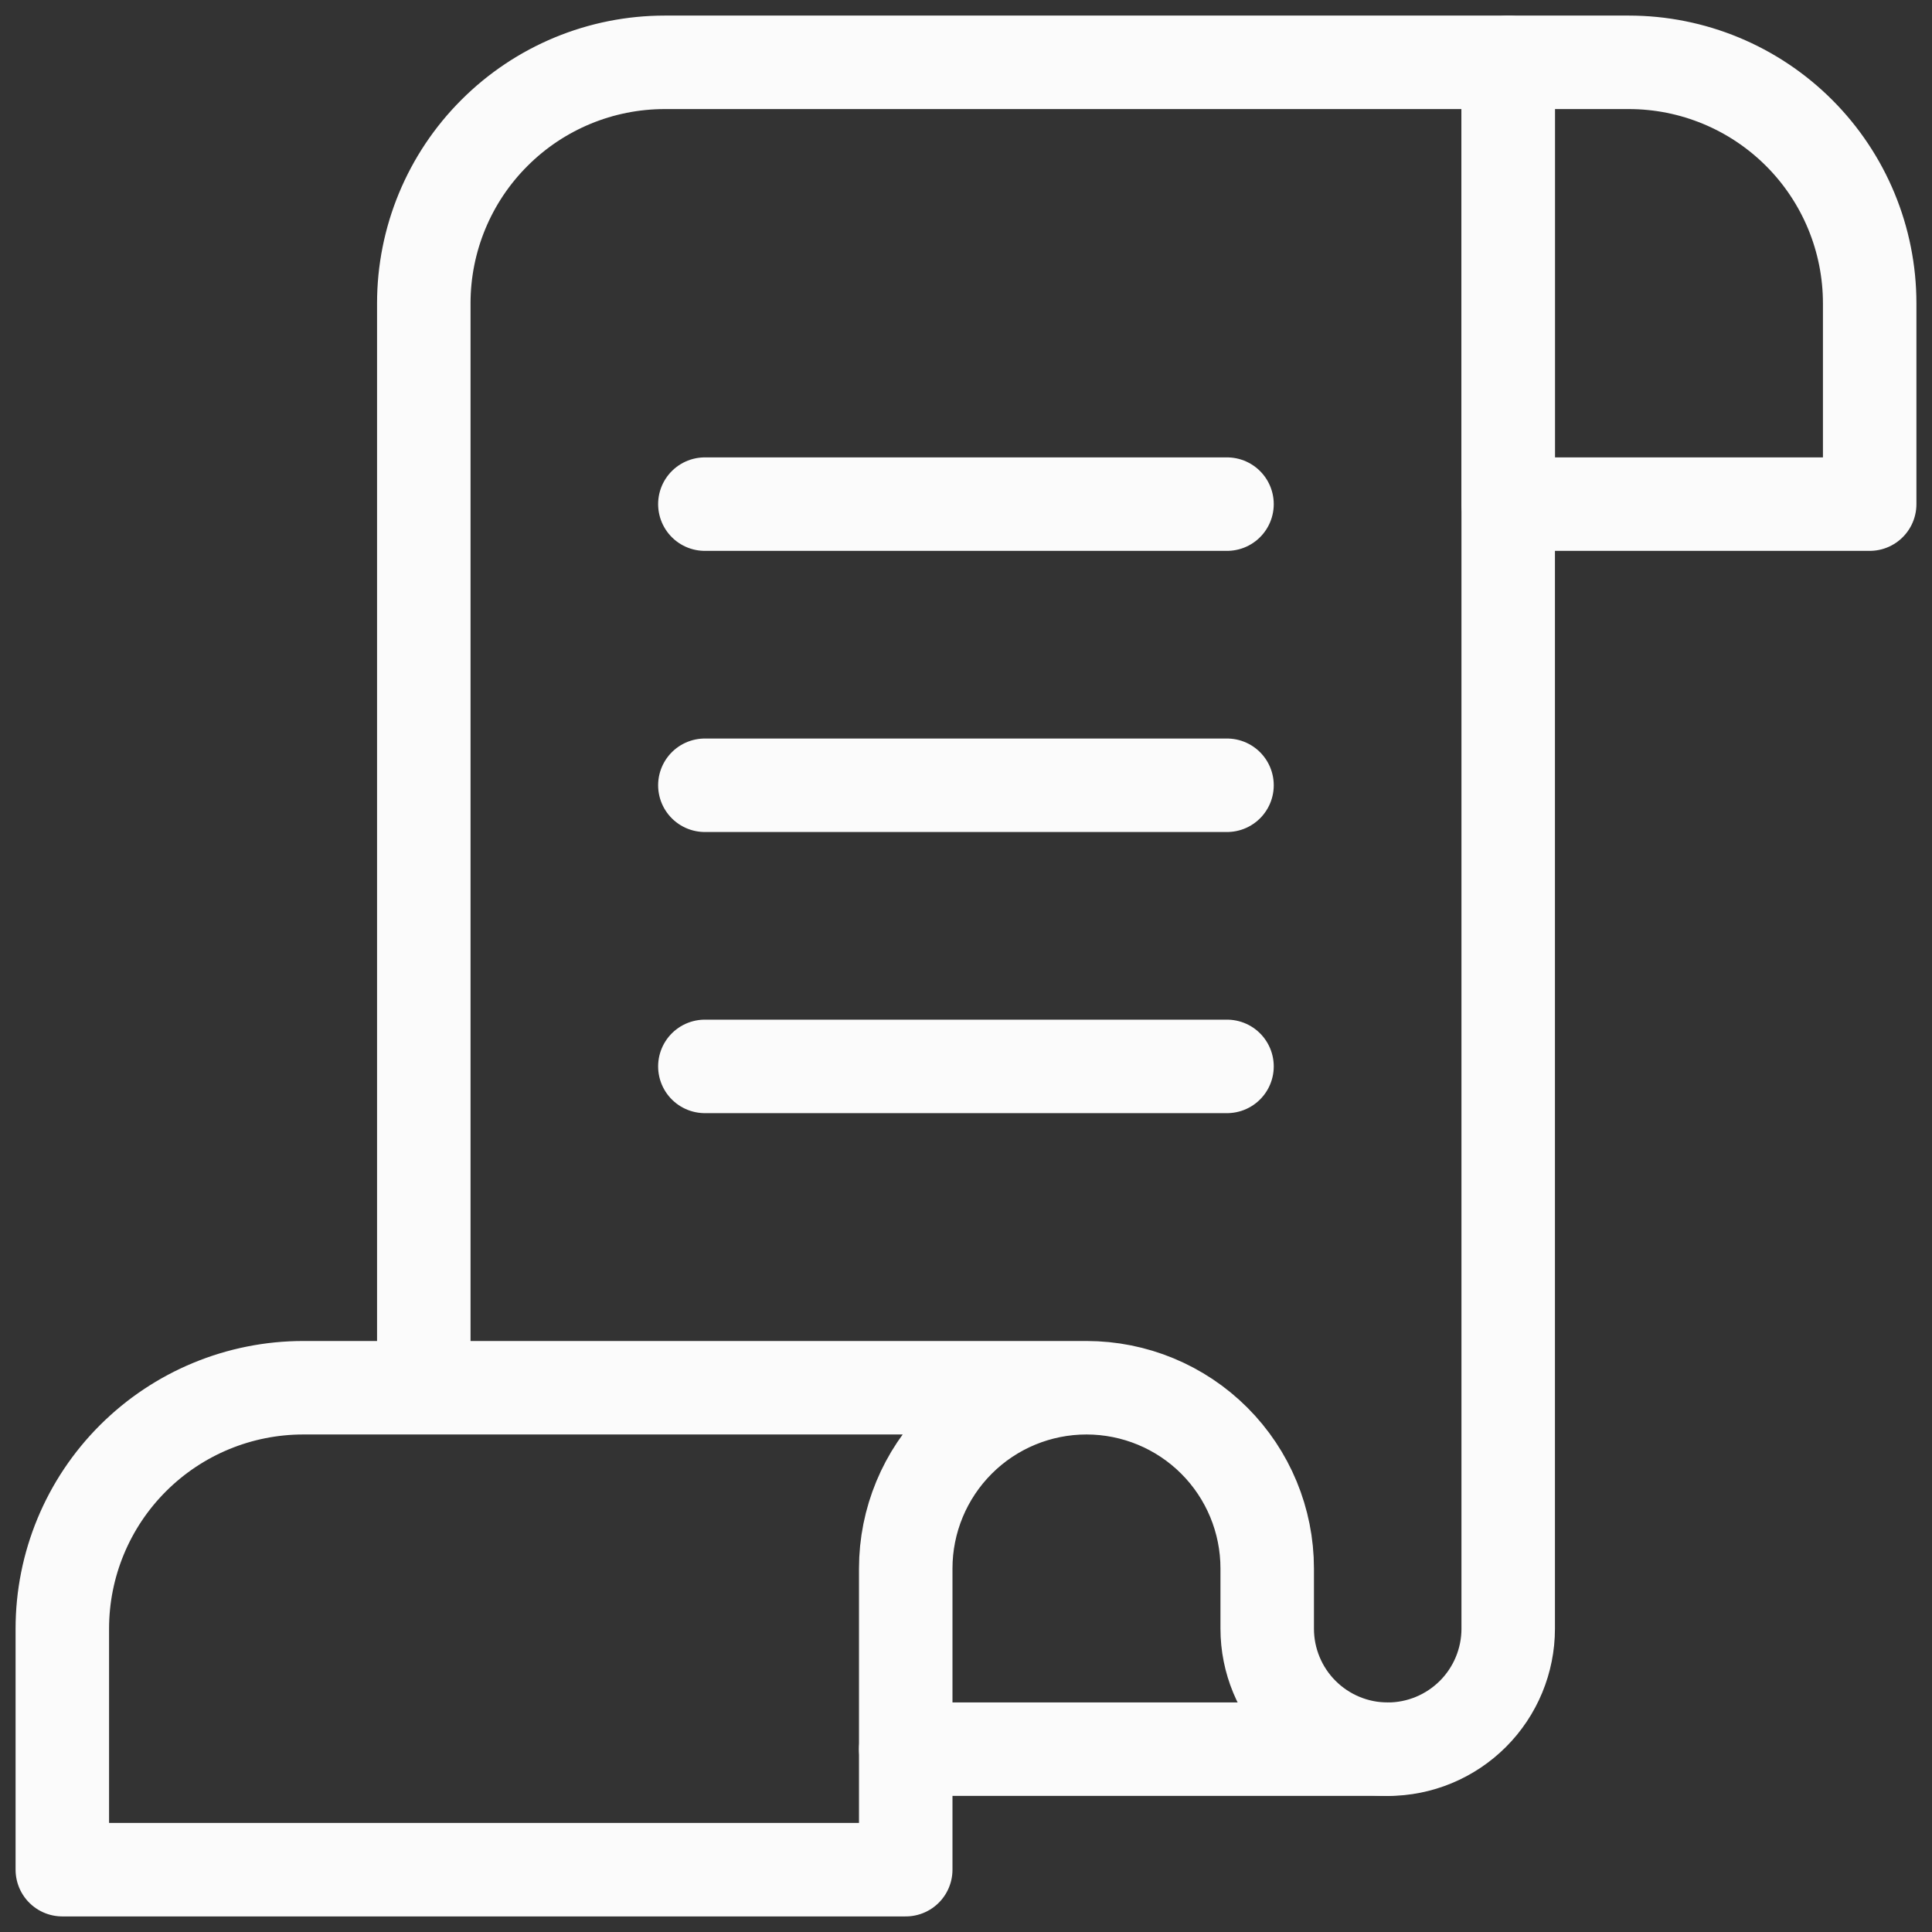<svg width="31" height="31" viewBox="0 0 31 31" fill="none" xmlns="http://www.w3.org/2000/svg">
<rect x="0" y="0" width="31" height="31" fill="#333333" stroke="none"/>
<path d="M22.267 28.066H14.533" stroke="#FBFBFB" stroke-width="1.5" stroke-linecap="round" stroke-linejoin="round"/>
<path d="M11.31 17.111H19.688" stroke="#FBFBFB" stroke-width="1.5" stroke-linecap="round" stroke-linejoin="round"/>
<path d="M11.31 12.6H19.688" stroke="#FBFBFB" stroke-width="1.5" stroke-linecap="round" stroke-linejoin="round"/>
<path d="M11.31 8.089H19.688" stroke="#FBFBFB" stroke-width="1.5" stroke-linecap="round" stroke-linejoin="round"/>
<path d="M26.134 1H24.2V8.089H30V4.867C30 3.841 29.593 2.858 28.868 2.133C28.142 1.407 27.159 1 26.134 1Z" stroke="#FBFBFB" stroke-width="1.5" stroke-linecap="round" stroke-linejoin="round"/>
<path d="M17.433 22.267H4.867C3.841 22.267 2.858 22.674 2.133 23.399C1.407 24.124 1 25.108 1 26.133V30H14.533V25.167C14.533 24.398 14.839 23.66 15.383 23.116C15.927 22.572 16.664 22.267 17.433 22.267ZM17.433 22.267C18.202 22.267 18.94 22.572 19.484 23.116C20.028 23.66 20.333 24.398 20.333 25.167V26.133C20.333 26.646 20.537 27.138 20.899 27.5C21.262 27.863 21.754 28.067 22.267 28.067C22.779 28.067 23.271 27.863 23.634 27.5C23.996 27.138 24.2 26.646 24.2 26.133V1H10.667C9.641 1 8.658 1.407 7.933 2.133C7.207 2.858 6.8 3.841 6.8 4.867V22.267" stroke="#FBFBFB" stroke-width="1.5" stroke-linecap="round" stroke-linejoin="round"/>
</svg>
